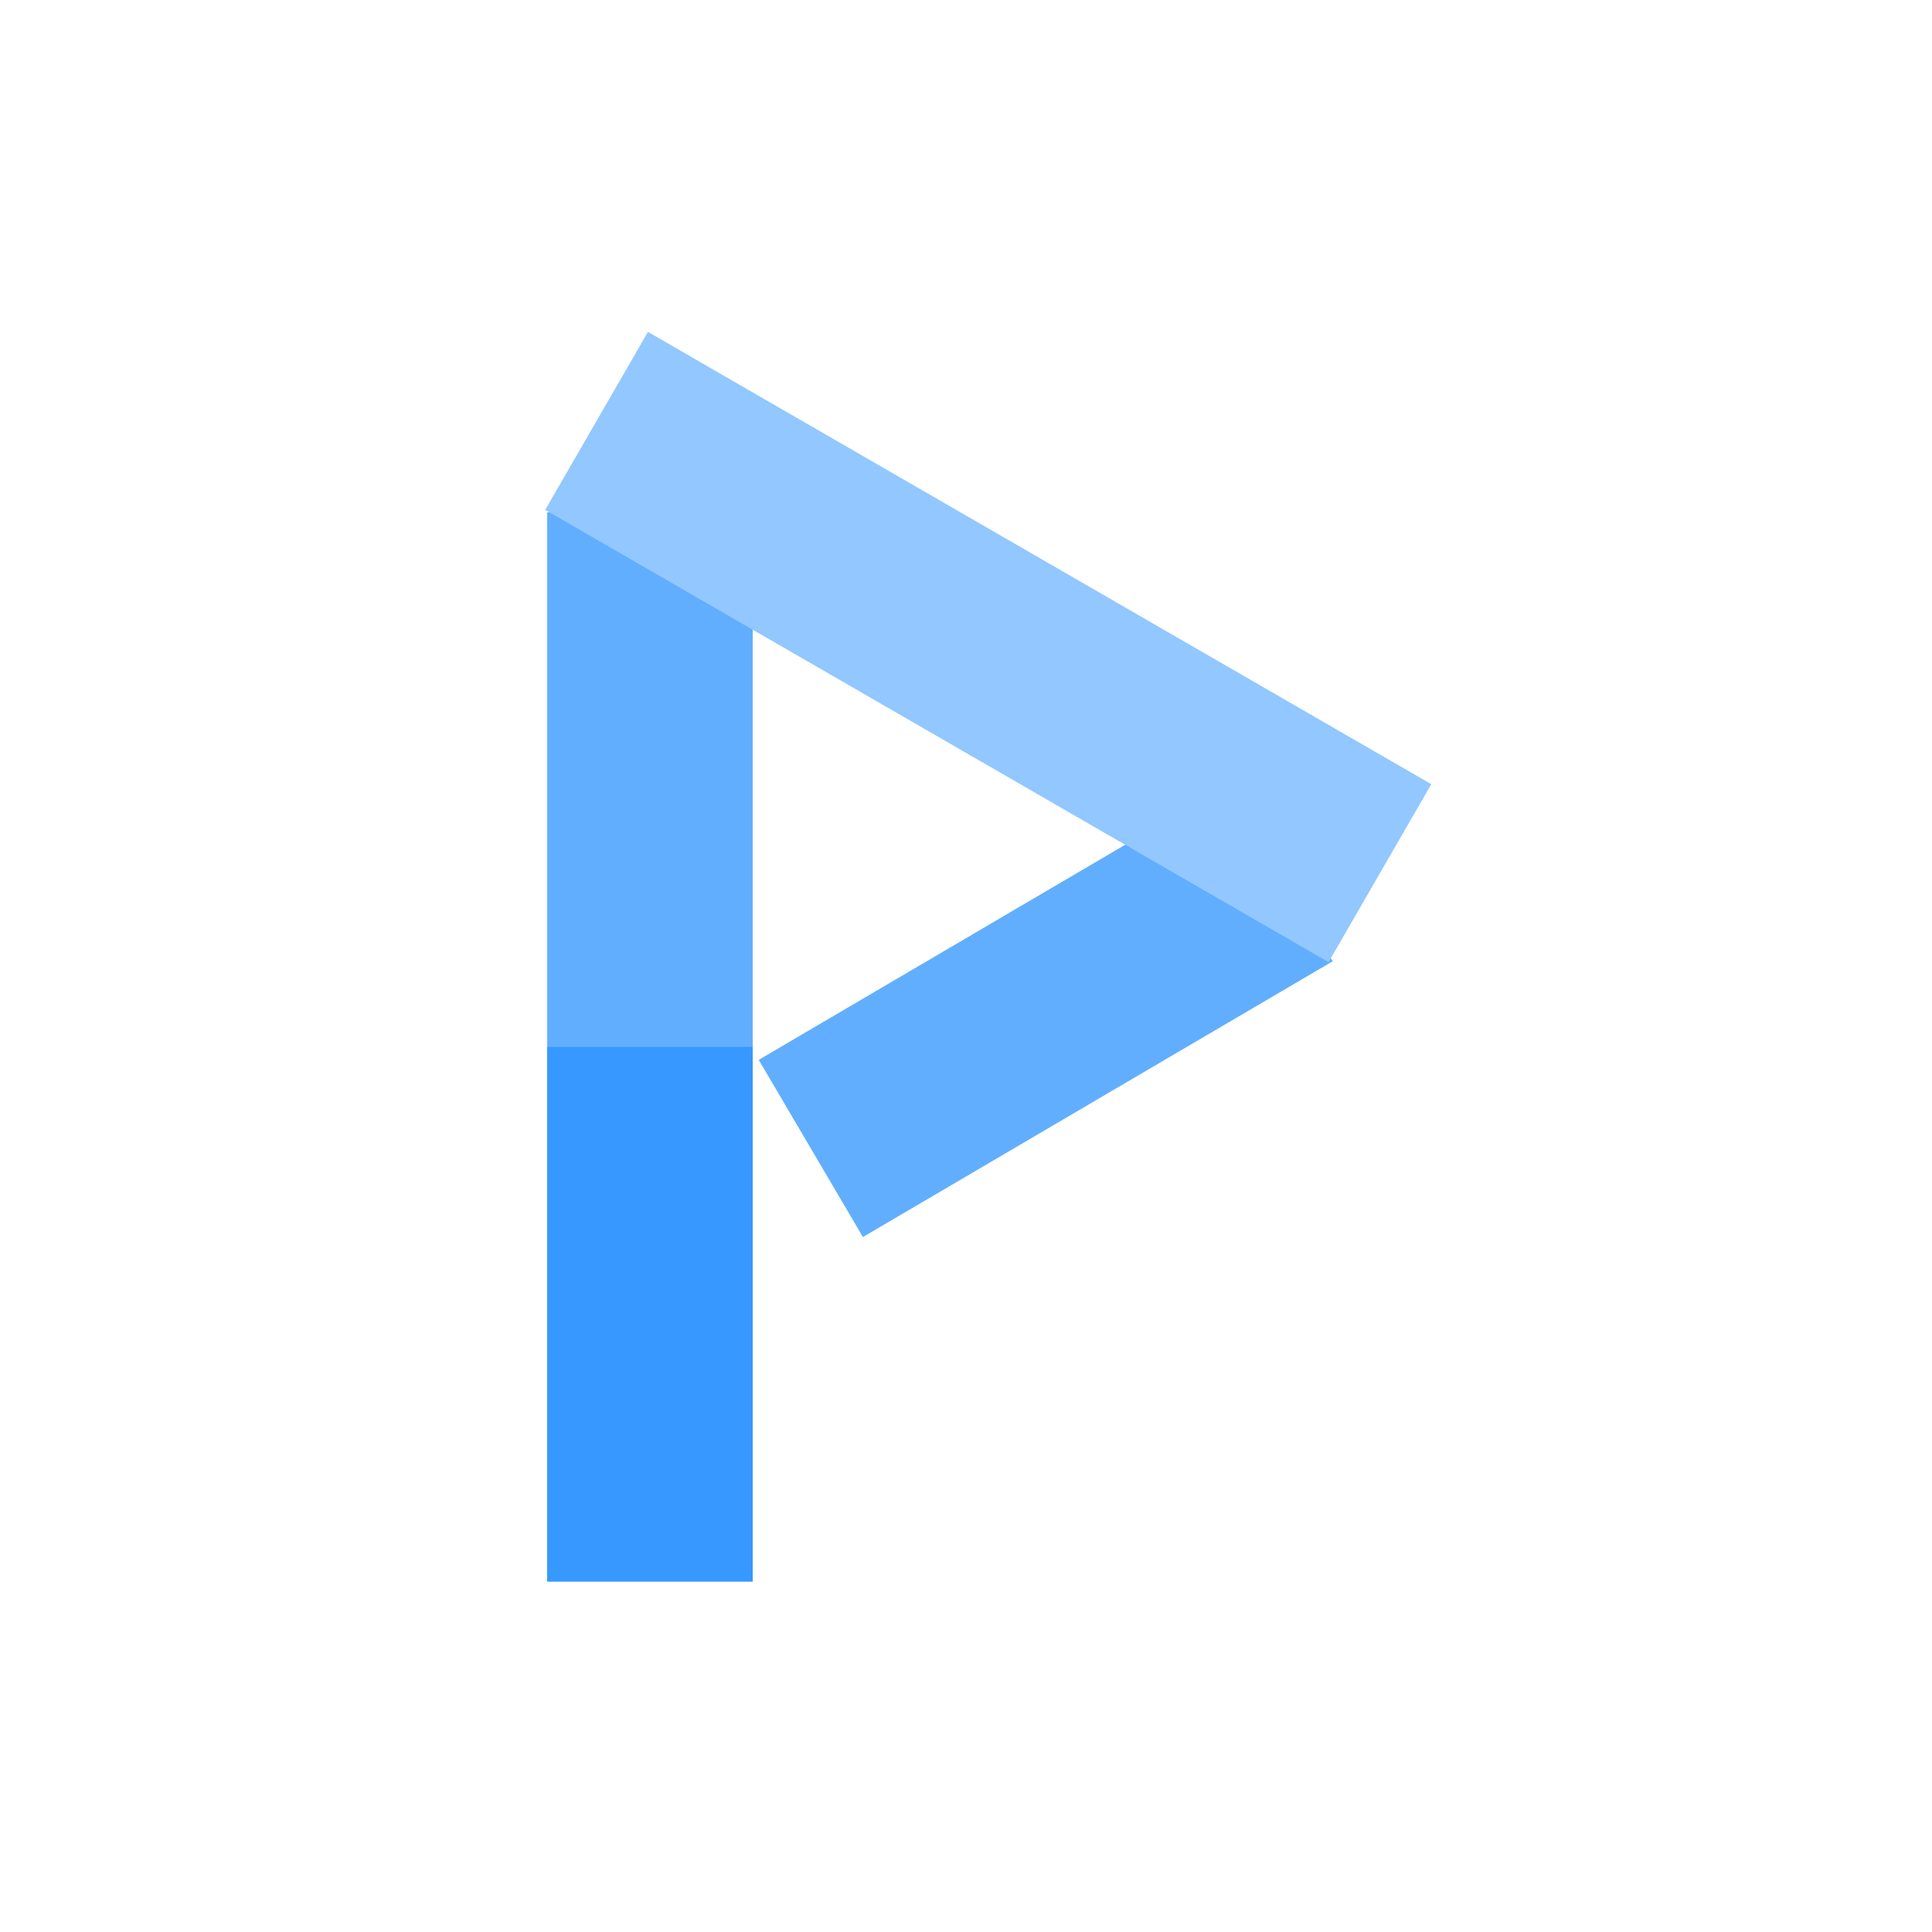 <?xml version="1.0" encoding="UTF-8" standalone="no"?>
<!-- Created with Inkscape (http://www.inkscape.org/) -->

<svg
   width="512"
   height="512"
   viewBox="0 0 512 512"
   version="1.1"
   id="svg1"
   inkscape:version="1.3 (0e150ed, 2023-07-21)"
   sodipodi:docname="ParzFlow2.svg"
   xmlns:inkscape="http://www.inkscape.org/namespaces/inkscape"
   xmlns:sodipodi="http://sodipodi.sourceforge.net/DTD/sodipodi-0.dtd"
   xmlns="http://www.w3.org/2000/svg"
   xmlns:svg="http://www.w3.org/2000/svg">
  <sodipodi:namedview
     id="namedview1"
     pagecolor="#ffffff"
     bordercolor="#000000"
     borderopacity="0.25"
     inkscape:showpageshadow="2"
     inkscape:pageopacity="0.0"
     inkscape:pagecheckerboard="0"
     inkscape:deskcolor="#d1d1d1"
     inkscape:document-units="px"
     inkscape:zoom="1"
     inkscape:cx="267"
     inkscape:cy="251"
     inkscape:window-width="1366"
     inkscape:window-height="674"
     inkscape:window-x="0"
     inkscape:window-y="16"
     inkscape:window-maximized="1"
     inkscape:current-layer="layer1">
    <inkscape:page
       x="0"
       y="0"
       width="512"
       height="512"
       id="page44"
       margin="0"
       bleed="0"
       inkscape:export-filename="../ParzFlow2.png"
       inkscape:export-xdpi="96"
       inkscape:export-ydpi="96" />
  </sodipodi:namedview>
  <defs
     id="defs1" />
  <g
     inkscape:label="Capa 1"
     inkscape:groupmode="layer"
     id="layer1">
    <g
       id="g19"
       transform="matrix(-3.695,0,0,3.695,1012.995,-565.493)">
      
      <g
         id="g43"
         transform="matrix(1.489,0,0,1.489,-99.136,-105.983)">
        <rect
           style="fill:#61aeff;fill-opacity:1;stroke:none;stroke-width:6.314;stroke-linecap:butt;stroke-linejoin:bevel;stroke-miterlimit:8.2;stroke-dasharray:none;stroke-dashoffset:0;stroke-opacity:1;paint-order:stroke fill markers"
           id="rect43"
           width="9.899"
           height="26.249"
           x="85.634"
           y="272.554"
           transform="matrix(-0.507,0.862,0.862,0.506,0,0)"
           ry="0" />
        <g
           id="g2">
          <rect
             style="fill:#61aeff;fill-opacity:1;stroke:none;stroke-width:8.844;stroke-linecap:butt;stroke-linejoin:bevel;stroke-miterlimit:8.2;stroke-dasharray:none;stroke-dashoffset:0;stroke-opacity:1;paint-order:stroke fill markers"
             id="rect41"
             width="9.899"
             height="51.498"
             x="-224.341"
             y="198.639"
             transform="scale(-1,1)"
             ry="0" />
          <rect
             style="fill:#3798ff;fill-opacity:1;stroke:none;stroke-width:5.94;stroke-linecap:butt;stroke-linejoin:bevel;stroke-miterlimit:8.2;stroke-dasharray:none;stroke-dashoffset:0;stroke-opacity:1;paint-order:stroke fill markers"
             id="rect44"
             width="9.899"
             height="25.749"
             x="-224.341"
             y="224.388"
             transform="scale(-1,1)" />
        </g>
        <rect
           style="fill:#92c7ff;fill-opacity:1;stroke:none;stroke-width:8.135;stroke-linecap:butt;stroke-linejoin:bevel;stroke-miterlimit:8.2;stroke-dasharray:none;stroke-dashoffset:0;stroke-opacity:1;paint-order:stroke fill markers"
           id="rect42"
           width="9.899"
           height="43.57"
           x="274.25"
           y="51.537"
           transform="matrix(0.5,0.866,0.866,-0.5,2.2303447e-6,-2.5761392e-7)"
           ry="0" />
        <path
           sodipodi:type="star"
           style="fill:#a3cfff;fill-opacity:0;stroke-width:5.94;stroke-linejoin:bevel;stroke-miterlimit:8.2;paint-order:stroke fill markers"
           id="path2"
           inkscape:flatsided="false"
           sodipodi:sides="3"
           sodipodi:cx="-23.631943"
           sodipodi:cy="86.800194"
           sodipodi:r1="58.82272"
           sodipodi:r2="117.64544"
           sodipodi:arg1="0.8458695"
           sodipodi:arg2="1.8539918"
           inkscape:rounded="0"
           inkscape:randomized="0"
           d="M 15.372,130.832 -56.505,199.76 -81.267,98.563 -105.021,1.852 -5.002,31.006 90.63,58.789 Z"
           transform="matrix(-0.101,0.025,0.025,0.101,203.791,206.764)"
           inkscape:transform-center-x="-9.5994579"
           inkscape:transform-center-y="-10.019314" />
      </g>
    </g>
  </g>
</svg>

